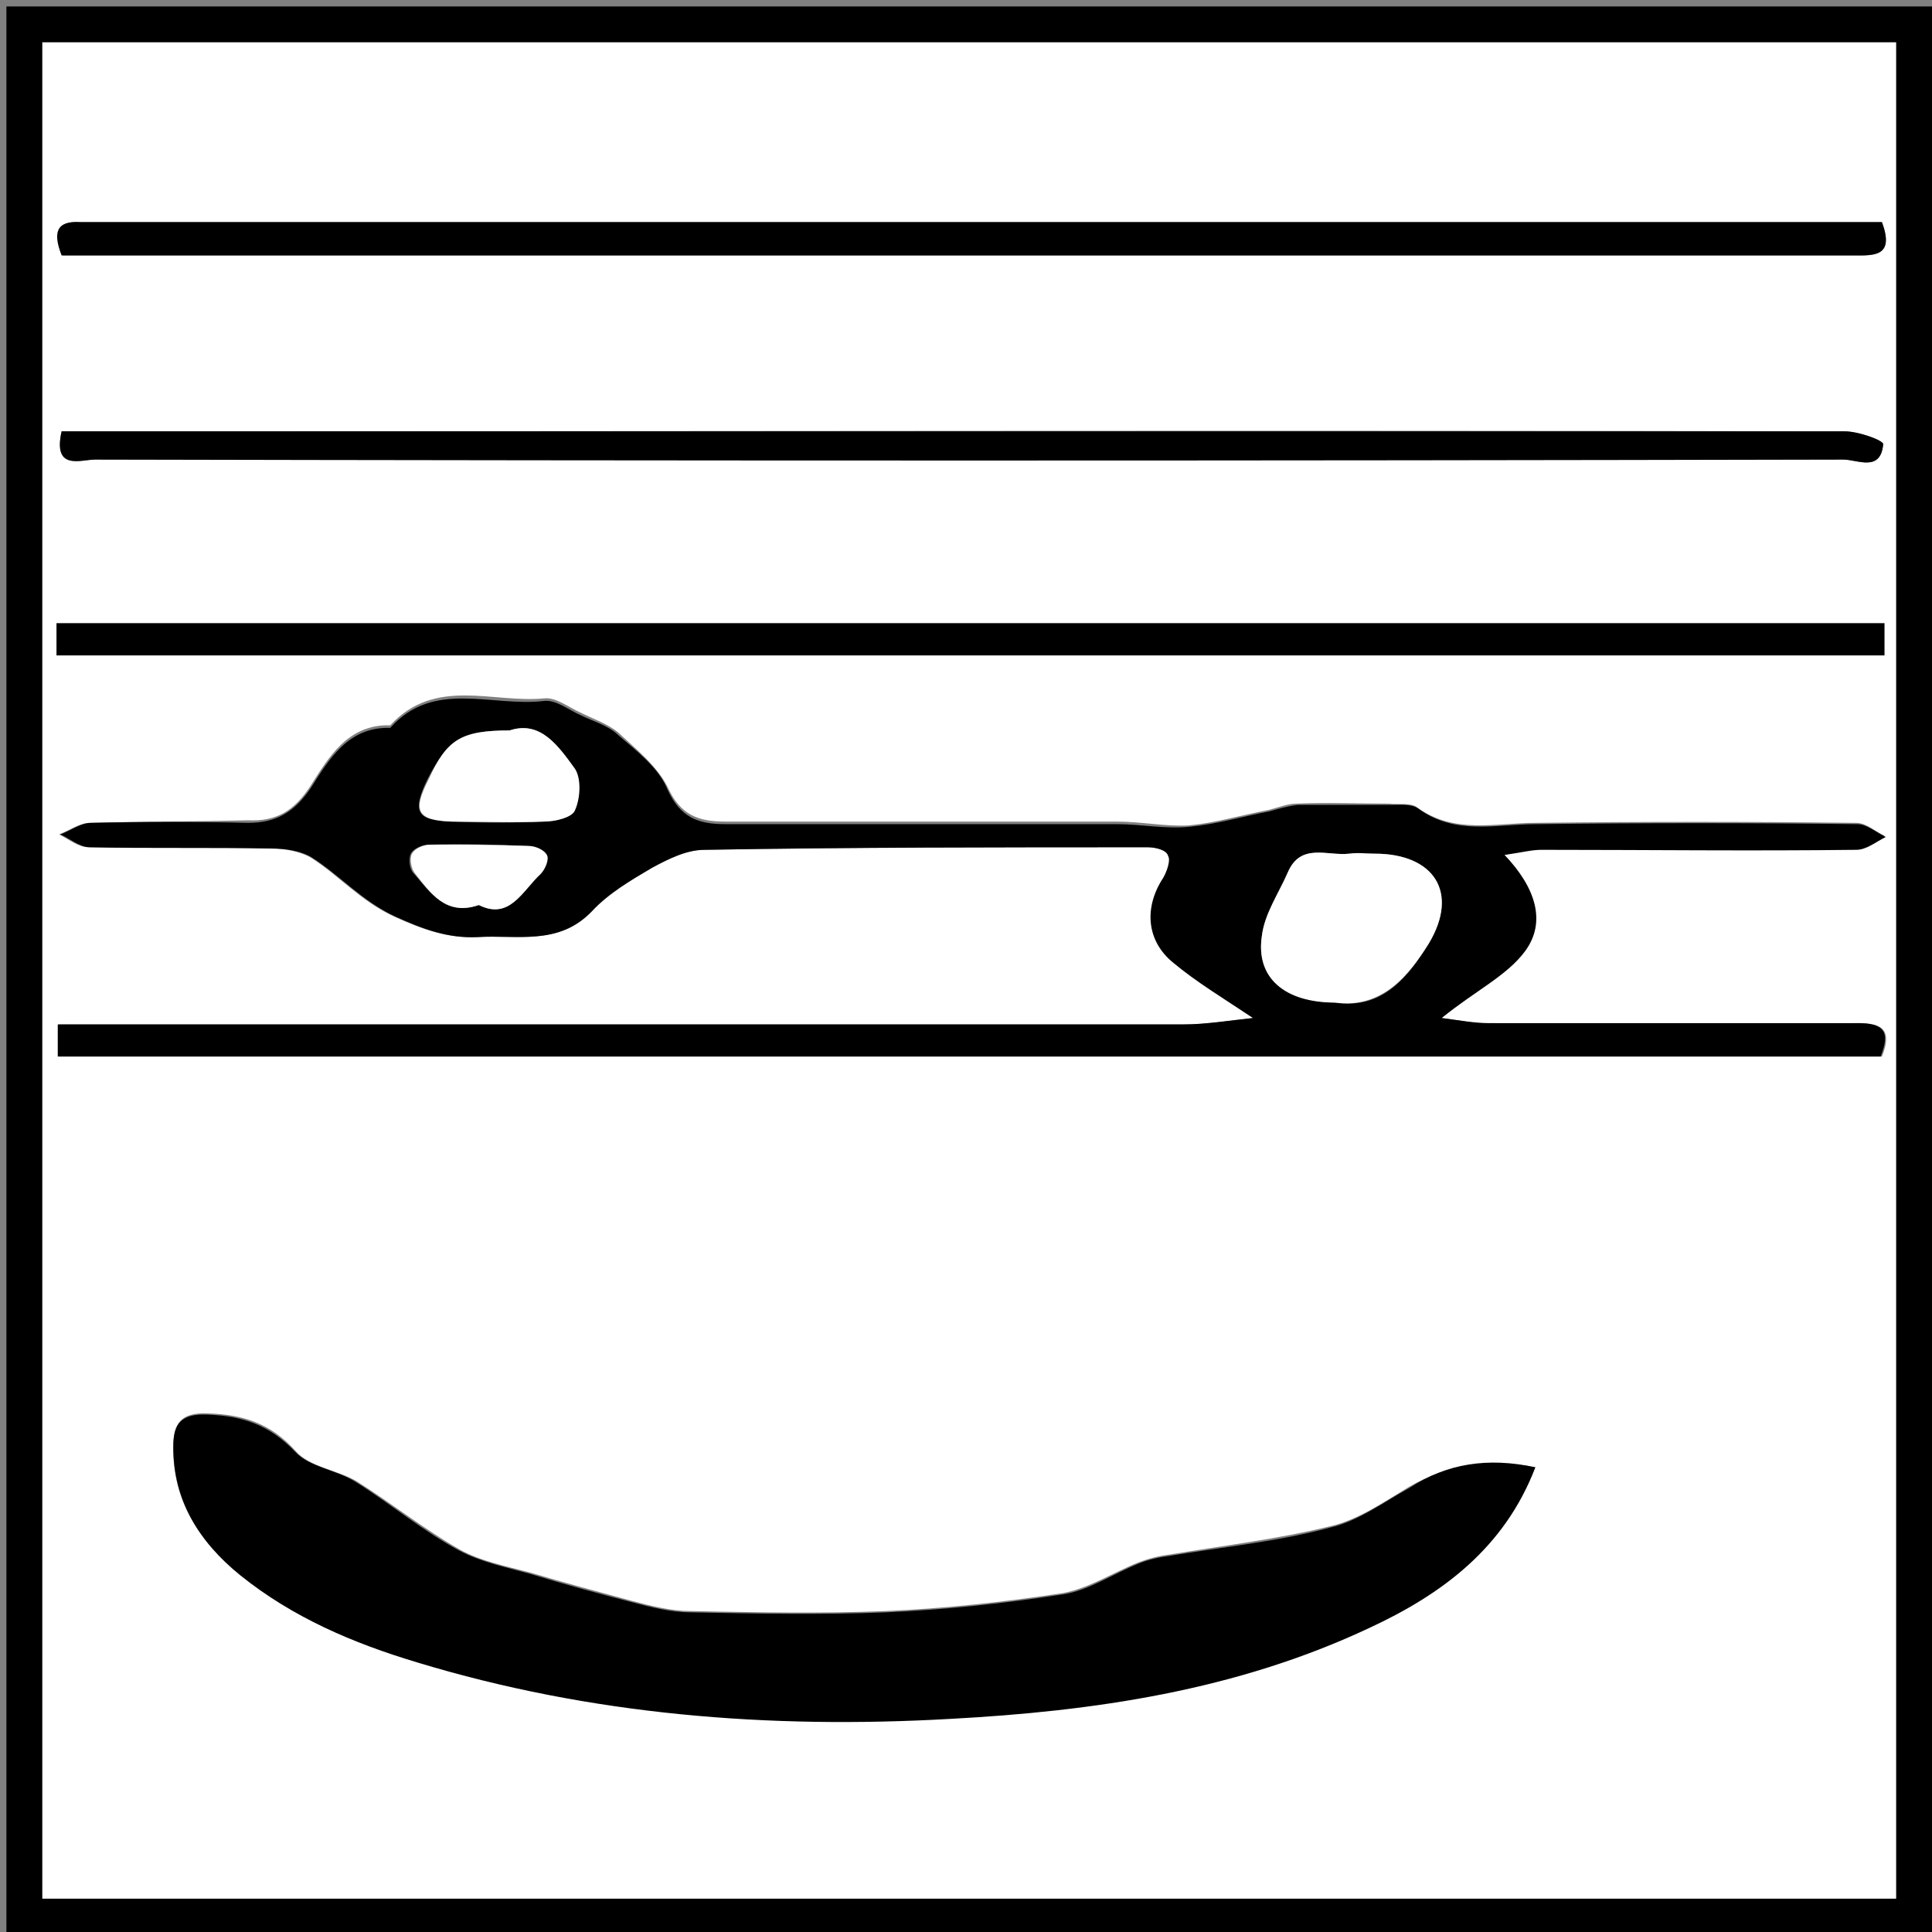 <?xml version="1.0" encoding="utf-8"?>
<!-- Generator: Adobe Illustrator 18.1.0, SVG Export Plug-In . SVG Version: 6.00 Build 0)  -->
<!DOCTYPE svg PUBLIC "-//W3C//DTD SVG 1.1//EN" "http://www.w3.org/Graphics/SVG/1.1/DTD/svg11.dtd">
<svg version="1.1" id="Layer_1" xmlns="http://www.w3.org/2000/svg" xmlns:xlink="http://www.w3.org/1999/xlink" x="0px" y="0px"
	 viewBox="0 0 150.5 150.5" enable-background="new 0 0 150.5 150.5" xml:space="preserve">
<rect x="0" y="0" width="150.5" height="150.5" fill="#808080" stroke="none"/>
<g>
	<g>
		<path d="M150.5,150.5c-50,0-100,0-150,0c0-50,0-100,0-150c50,0,100,0,150,0C150.5,50.5,150.5,100.5,150.5,150.5z M3.3,3.3
			c0,48.4,0,96.5,0,144.6c48.2,0,96.3,0,144.4,0c0-48.2,0-96.3,0-144.6C99.5,3.3,51.5,3.3,3.3,3.3z"/>
		<path fill="#FFFFFF" d="M3.3,3.3c48.2,0,96.2,0,144.4,0c0,48.2,0,96.3,0,144.6c-48.1,0-96.2,0-144.4,0C3.3,99.8,3.3,51.7,3.3,3.3z
			 M112.3,79.3c2.6-2.1,5-3.4,6.4-5.3c1.6-2.3,0.8-5-1.6-7.5c1.4-0.2,2.1-0.4,2.9-0.4c8.2,0,16.3,0,24.5,0c0.8,0,1.5-0.7,2.3-1
			c-0.7-0.3-1.4-1-2.2-1c-8.3-0.1-16.7-0.1-25,0c-3.1,0-6.3,0.9-9.2-1.2c-0.5-0.4-1.5-0.2-2.2-0.3c-2.4,0-4.8-0.1-7.2,0
			c-0.7,0-1.4,0.3-2.2,0.5c-2.1,0.4-4.1,1-6.2,1.2C90.8,64.4,88.9,64,87,64c-10.2,0-20.3,0-30.5,0c-2.1,0-3.5-0.5-4.5-2.7
			c-0.8-1.6-2.4-2.9-3.8-4.2c-0.8-0.7-2-1.1-3-1.6c-0.9-0.4-1.9-1.2-2.8-1.1c-4,0.4-8.5-1.7-12,2.1c-3.3-0.1-4.8,2.5-6.2,4.7
			c-1.3,2-2.7,2.8-4.9,2.7C15.2,64,11.1,64,7,64.1c-0.8,0-1.6,0.6-2.4,0.9c0.8,0.4,1.5,1,2.3,1c4.7,0.1,9.5,0,14.2,0.1
			c1,0,2.2,0.2,3.1,0.7c2.2,1.4,3.9,3.4,6.5,4.6c2.2,1,4.2,1.7,6.4,1.6c3-0.2,6.3,0.7,8.9-2c1.3-1.4,3.1-2.4,4.7-3.4
			c1.2-0.7,2.7-1.4,4.1-1.4C66.4,66,77.9,66,89.4,66c0.6,0,1.5,0.2,1.7,0.7c0.2,0.4-0.1,1.2-0.4,1.7c-1.5,2.4-1.3,4.9,0.8,6.6
			c1.8,1.5,3.8,2.6,6.2,4.3c-1.9,0.2-3.7,0.5-5.4,0.5c-28.2,0-56.5,0-84.7,0c-1,0-1.9,0-3,0c0,1,0,1.7,0,2.5c47.4,0,94.7,0,142,0
			c0.8-2,0.1-2.6-1.8-2.6c-9.6,0.1-19.2,0.1-28.7,0C115,79.8,113.9,79.5,112.3,79.3z M119.6,114.3c-3.7-0.7-6.8-0.2-9.8,1.5
			c-2,1.2-4,2.6-6.2,3.1c-4.1,1-8.3,1.5-12.5,2.2c-0.8,0.1-1.6,0.3-2.4,0.6c-2,0.8-3.8,2-5.9,2.4c-4.6,0.7-9.2,1.2-13.8,1.4
			c-5.1,0.2-10.2,0.1-15.2,0c-1.5,0-3.1-0.4-4.6-0.8c-2.6-0.7-5.2-1.4-7.9-2.2c-1.9-0.5-3.9-0.9-5.5-1.8c-2.8-1.6-5.3-3.6-8-5.3
			c-1.5-0.9-3.7-1.1-4.8-2.4c-1.9-2.1-4-2.8-6.8-2.9c-2.1-0.1-2.7,0.8-2.7,2.5c-0.1,4.3,2,7.4,5.2,10c4.1,3.3,8.8,5.3,13.8,6.8
			c13.6,4,27.5,5.2,41.5,4.4c11.3-0.7,22.4-2.3,32.7-7.1C112.3,124.1,117.1,120.6,119.6,114.3z M146.6,17.3c-0.9,0-1.6,0-2.4,0
			c-45.6,0-91.2,0-136.7,0c-0.4,0-0.8,0-1.2,0c-1.9-0.1-2.1,0.8-1.4,2.6c0.9,0,1.9,0,2.9,0c19.3,0,38.7,0,58,0c26.2,0,52.5,0,78.7,0
			C146,19.9,147.6,20,146.6,17.3z M4.8,33.6c-0.7,3.1,1.5,2.2,2.6,2.2c45.4,0,90.8,0,136.2,0c1.1,0,2.9,1,3.1-1.2c0-0.3-2-1-3-1
			c-45.3-0.1-90.6,0-135.9,0C6.8,33.6,5.8,33.6,4.8,33.6z M146.4,50.3c0-0.2,0-0.3,0-0.5c-47.2,0-94.4,0-141.5,0c0,0.2,0,0.3,0,0.5
			C52,50.3,99.2,50.3,146.4,50.3z"/>
		<path d="M112.3,79.3c1.5,0.2,2.6,0.4,3.7,0.4c9.6,0,19.2,0,28.7,0c2,0,2.6,0.6,1.8,2.6c-47.3,0-94.6,0-142,0c0-0.8,0-1.5,0-2.5
			c1.1,0,2,0,3,0c28.2,0,56.5,0,84.7,0c1.7,0,3.5-0.3,5.4-0.5c-2.4-1.6-4.4-2.8-6.2-4.3c-2.1-1.7-2.3-4.3-0.8-6.6
			c0.3-0.5,0.6-1.4,0.4-1.7C90.9,66.2,90,66,89.4,66c-11.5,0-23,0-34.5,0.2c-1.4,0-2.8,0.7-4.1,1.4c-1.7,1-3.4,2-4.7,3.4
			c-2.6,2.7-5.8,1.8-8.9,2c-2.3,0.1-4.2-0.6-6.4-1.6c-2.6-1.2-4.3-3.2-6.5-4.6c-0.8-0.5-2-0.7-3.1-0.7c-4.7-0.1-9.5,0-14.2-0.1
			c-0.8,0-1.6-0.7-2.3-1c0.8-0.3,1.6-0.9,2.4-0.9c4.1-0.1,8.2-0.1,12.2,0c2.2,0,3.6-0.8,4.9-2.7c1.4-2.2,2.9-4.8,6.2-4.7
			c3.4-3.8,7.9-1.6,12-2.1c0.9-0.1,1.9,0.7,2.8,1.1c1,0.5,2.2,0.8,3,1.6c1.4,1.2,3.1,2.5,3.8,4.2c1,2.2,2.4,2.7,4.5,2.7
			c10.2,0,20.3,0,30.5,0c1.9,0,3.8,0.4,5.7,0.2c2.1-0.2,4.1-0.8,6.2-1.2c0.7-0.2,1.4-0.4,2.2-0.5c2.4,0,4.8,0,7.2,0
			c0.7,0,1.7-0.1,2.2,0.3c2.9,2.1,6,1.2,9.2,1.2c8.3-0.1,16.7-0.1,25,0c0.7,0,1.4,0.6,2.2,1c-0.8,0.4-1.5,1-2.3,1
			c-8.2,0.1-16.3,0-24.5,0c-0.8,0-1.5,0.2-2.9,0.4c2.4,2.5,3.3,5.2,1.6,7.5C117.4,76,114.9,77.2,112.3,79.3z M104,78.1
			c3.8,0.6,5.8-2.2,7.3-4.6c2.4-4,0.3-7-4.2-7c-0.7,0-1.3,0-2,0c-1.7,0.2-3.8-0.9-4.8,1.5c-0.7,1.6-1.8,3.2-2,4.9
			C97.8,76.1,100,78,104,78.1z M39.7,56.9c-3.7,0-4.8,0.7-6.4,3.8c-1.2,2.5-0.9,3.2,1.8,3.3c2.4,0.1,4.8,0.1,7.2,0
			c0.9,0,2.2-0.3,2.4-0.9c0.4-0.9,0.5-2.5,0-3.2C43.5,58.1,42.1,56.1,39.7,56.9z M37.3,70.5c2.4,1.2,3.4-1.1,4.7-2.4
			c0.3-0.3,0.6-1.1,0.5-1.5c-0.2-0.4-0.9-0.7-1.4-0.7c-2.6-0.1-5.1-0.2-7.7-0.1c-0.5,0-1.2,0.3-1.4,0.7c-0.2,0.4-0.1,1.2,0.2,1.5
			C33.5,69.5,34.7,71.4,37.3,70.5z"/>
		<path d="M119.6,114.3c-2.4,6.3-7.3,9.9-12.9,12.5c-10.4,4.9-21.5,6.5-32.7,7.1c-14.1,0.8-28-0.3-41.5-4.4c-5-1.5-9.7-3.5-13.8-6.8
			c-3.2-2.6-5.2-5.8-5.2-10c0-1.8,0.6-2.6,2.7-2.5c2.7,0.1,4.8,0.8,6.8,2.9c1.1,1.2,3.3,1.4,4.8,2.4c2.7,1.7,5.2,3.8,8,5.3
			c1.7,0.9,3.7,1.3,5.5,1.8c2.6,0.8,5.2,1.5,7.9,2.2c1.5,0.4,3.1,0.8,4.6,0.8c5.1,0.1,10.2,0.2,15.2,0c4.6-0.2,9.3-0.7,13.8-1.4
			c2-0.3,3.9-1.6,5.9-2.4c0.7-0.3,1.6-0.5,2.4-0.6c4.2-0.7,8.4-1.1,12.5-2.2c2.2-0.5,4.2-2,6.2-3.1
			C112.7,114,115.9,113.5,119.6,114.3z"/>
		<path d="M146.6,17.3c1,2.7-0.6,2.6-2.2,2.6c-26.2,0-52.5,0-78.7,0c-19.3,0-38.7,0-58,0c-1,0-2,0-2.9,0c-0.7-1.8-0.4-2.7,1.4-2.6
			c0.4,0,0.8,0,1.2,0c45.6,0,91.2,0,136.7,0C145,17.3,145.7,17.3,146.6,17.3z"/>
		<path d="M4.8,33.6c1,0,2,0,3,0c45.3,0,90.6,0,135.9,0c1.1,0,3,0.7,3,1c-0.2,2.2-2,1.2-3.1,1.2c-45.4,0.1-90.8,0.1-136.2,0
			C6.3,35.8,4.1,36.7,4.8,33.6z"/>
		<path d="M146.4,50.3c-47.2,0-94.4,0-141.6,0c0-0.2,0-0.3,0-0.5c47.2,0,94.4,0,141.5,0C146.3,50,146.3,50.1,146.4,50.3z"/>
		<path fill="#FFFFFF" d="M104,78.1c-3.9,0-6.2-1.9-5.7-5.2c0.2-1.7,1.3-3.3,2-4.9c1-2.4,3.1-1.3,4.8-1.5c0.7-0.1,1.3,0,2,0
			c4.6,0,6.6,3,4.2,7C109.8,75.9,107.7,78.6,104,78.1z"/>
		<path fill="#FFFFFF" d="M39.7,56.9c2.4-0.8,3.8,1.2,5.1,3c0.5,0.8,0.4,2.3,0,3.2c-0.2,0.6-1.6,0.9-2.4,0.9c-2.4,0.1-4.8,0-7.2,0
			c-2.7-0.1-3.1-0.8-1.8-3.3C34.8,57.6,35.9,56.9,39.7,56.9z"/>
		<path fill="#FFFFFF" d="M37.3,70.5c-2.6,0.9-3.8-1-5-2.5c-0.3-0.4-0.4-1.2-0.2-1.5c0.2-0.4,0.9-0.7,1.4-0.7c2.6,0,5.1,0,7.7,0.1
			c0.5,0,1.2,0.3,1.4,0.7c0.2,0.3-0.1,1.1-0.5,1.5C40.7,69.4,39.7,71.7,37.3,70.5z"/>
	</g>
</g>
<line fill="none" stroke="#000000" stroke-width="2.513" stroke-miterlimit="10" x1="4.4" y1="49.8" x2="146.8" y2="49.8"/>
</svg>
